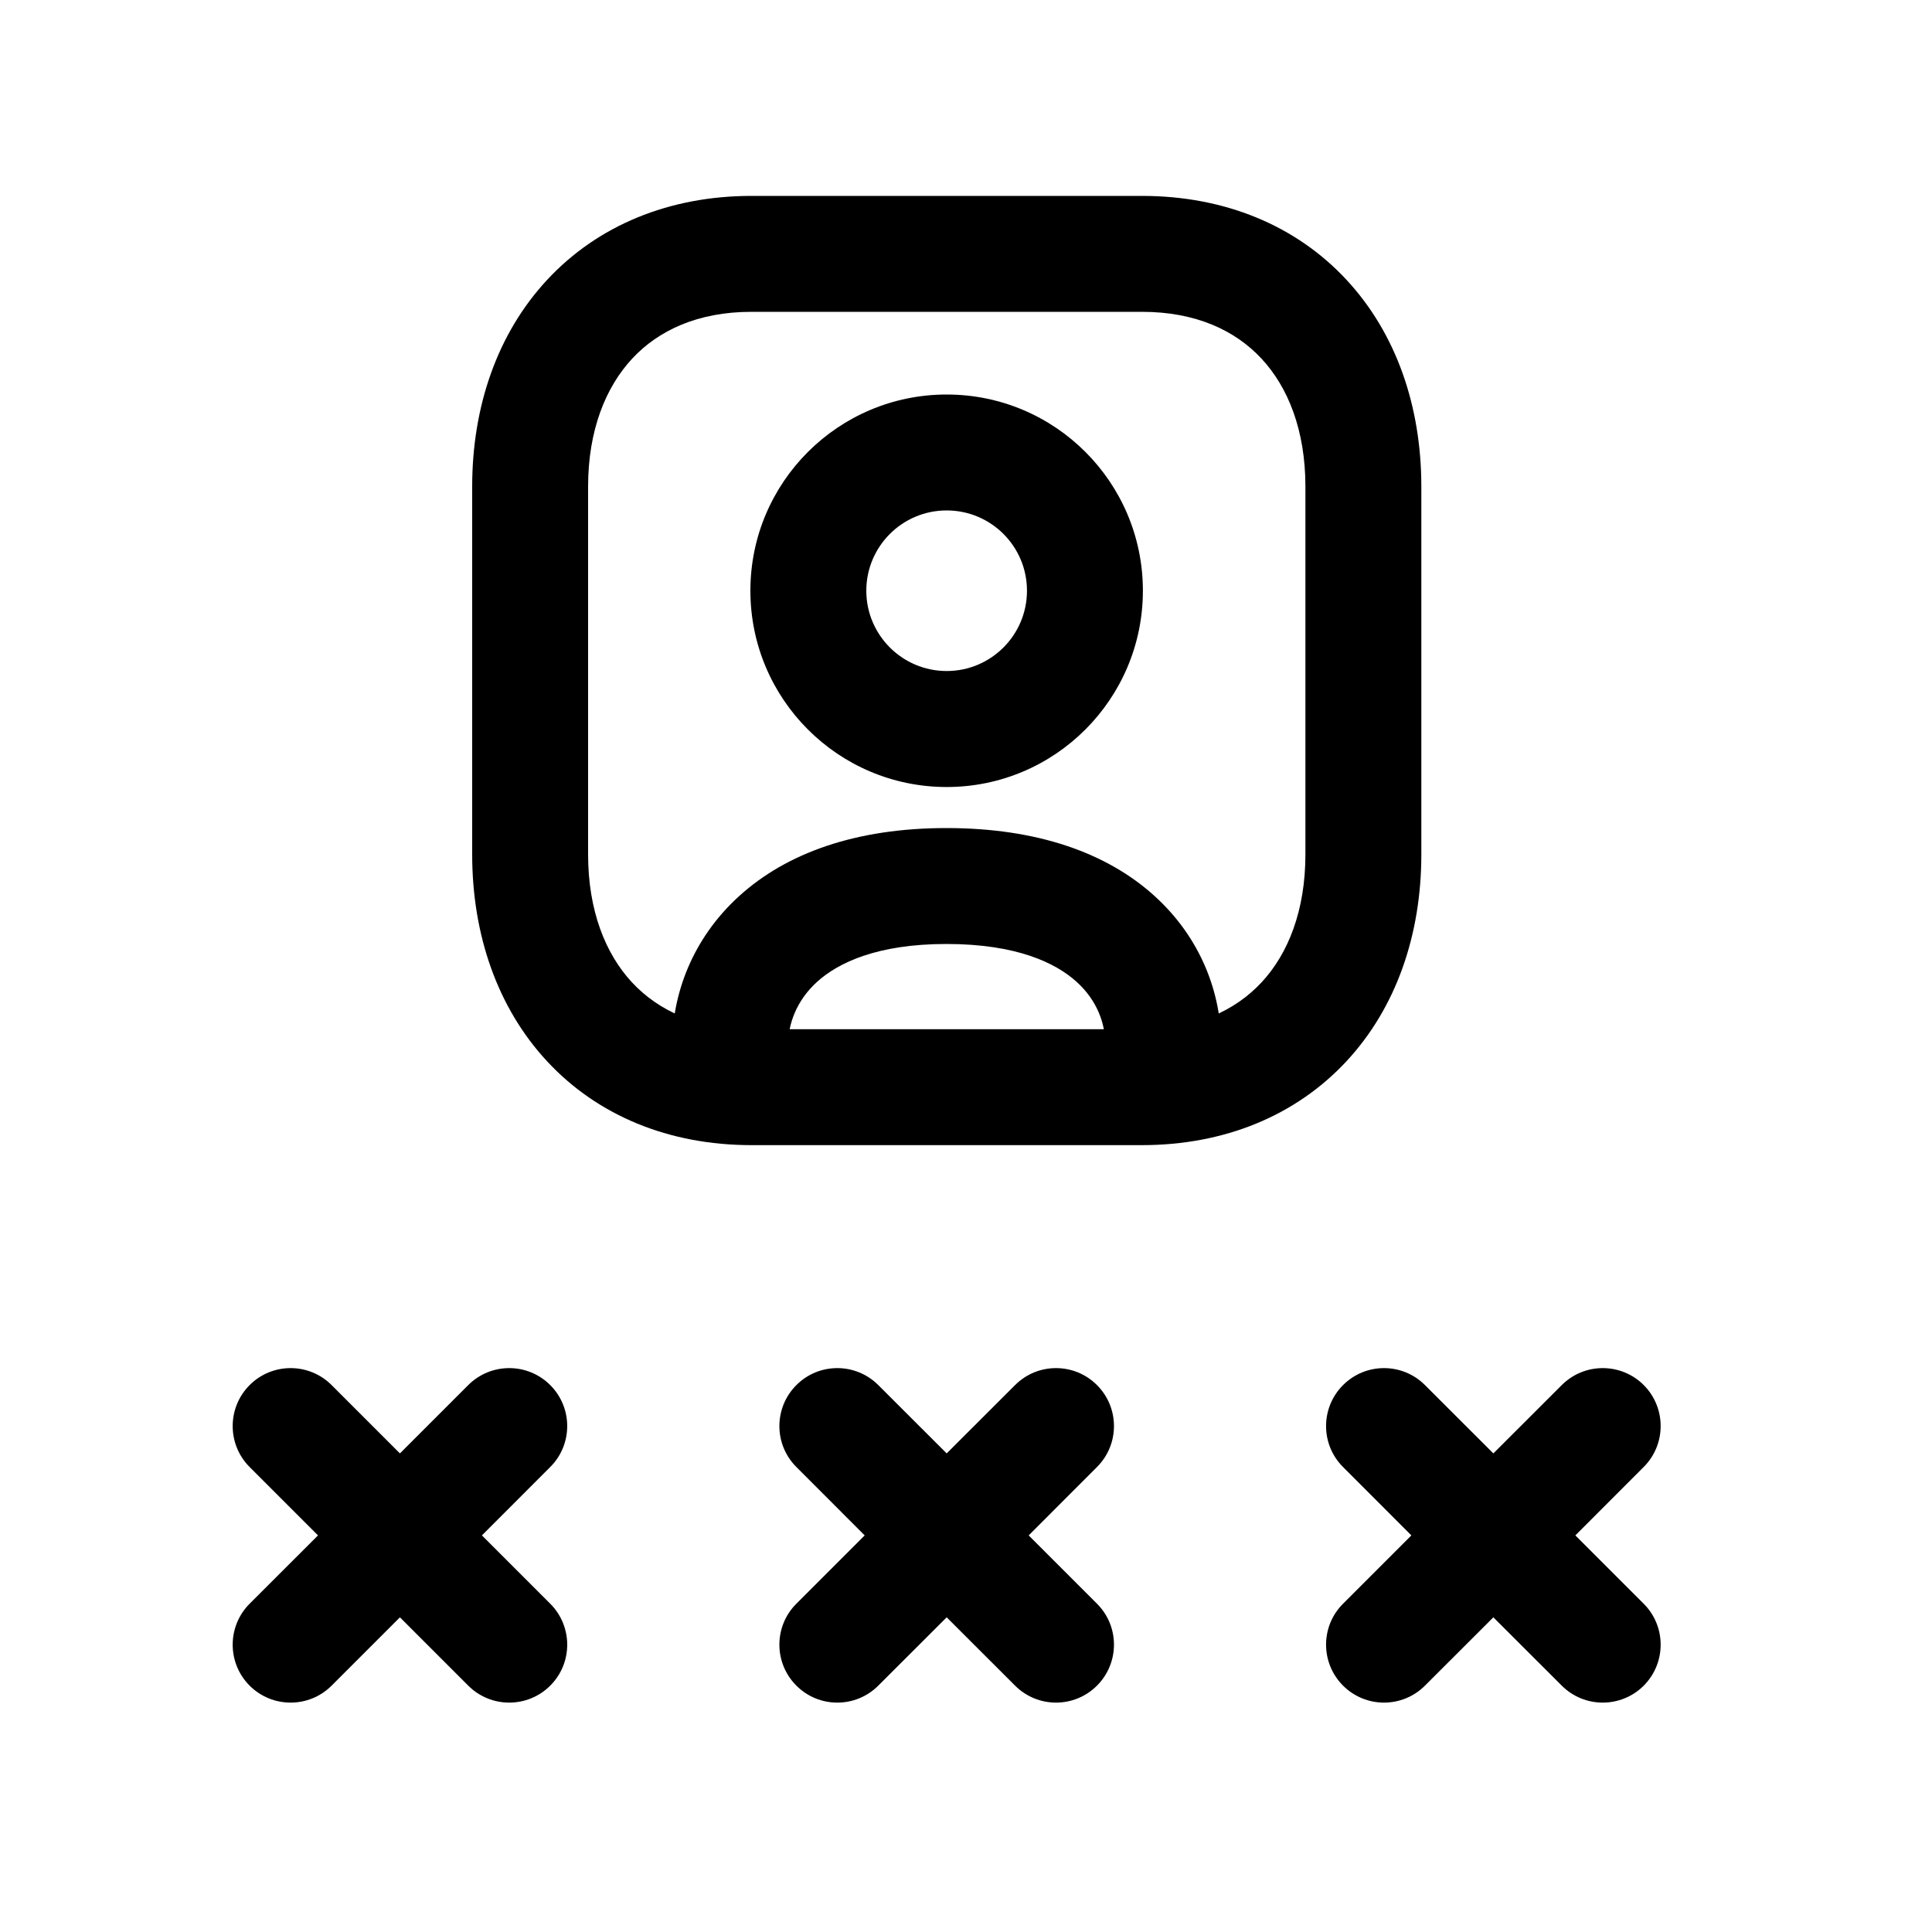<svg width="25" height="25" viewBox="0 0 25 25" fill="none" xmlns="http://www.w3.org/2000/svg">
<path fill-rule="evenodd" clip-rule="evenodd" d="M8.181 4.64C7.836 5.011 7.61 5.57 7.61 6.296V11.056C7.61 11.784 7.835 12.343 8.179 12.713C8.518 13.077 9.027 13.318 9.724 13.318H14.776C15.475 13.318 15.984 13.077 16.323 12.713C16.668 12.343 16.892 11.784 16.892 11.056V6.296C16.892 5.569 16.668 5.01 16.323 4.64C15.984 4.276 15.475 4.035 14.777 4.035H9.724C9.03 4.035 8.52 4.276 8.181 4.64ZM7.083 3.618C7.735 2.918 8.658 2.535 9.724 2.535H14.777C15.846 2.535 16.769 2.917 17.421 3.618C18.068 4.313 18.392 5.259 18.392 6.296V11.056C18.392 12.093 18.068 13.04 17.421 13.735C16.768 14.436 15.845 14.818 14.776 14.818H9.724C8.656 14.818 7.733 14.436 7.081 13.735C6.435 13.04 6.11 12.093 6.11 11.056V6.296C6.11 5.259 6.436 4.312 7.083 3.618Z" fill="black"/>
<path fill-rule="evenodd" clip-rule="evenodd" d="M10.573 12.705C10.301 12.952 10.198 13.259 10.198 13.52V14.012C10.198 14.426 9.862 14.762 9.448 14.762C9.034 14.762 8.698 14.426 8.698 14.012V13.52C8.698 12.868 8.957 12.147 9.565 11.595C10.176 11.04 11.072 10.715 12.247 10.715C13.423 10.715 14.32 11.036 14.932 11.587C15.543 12.137 15.802 12.856 15.802 13.51V14.012C15.802 14.426 15.466 14.762 15.052 14.762C14.638 14.762 14.302 14.426 14.302 14.012V13.51C14.302 13.249 14.2 12.946 13.928 12.702C13.658 12.459 13.153 12.215 12.247 12.215C11.347 12.215 10.843 12.46 10.573 12.705Z" fill="black"/>
<path fill-rule="evenodd" clip-rule="evenodd" d="M12.25 6.605C11.675 6.605 11.21 7.071 11.21 7.644C11.21 8.217 11.676 8.683 12.25 8.683C12.823 8.683 13.289 8.218 13.289 7.644C13.289 7.07 12.824 6.605 12.25 6.605ZM9.71 7.644C9.71 6.24 10.849 5.105 12.25 5.105C13.652 5.105 14.789 6.241 14.789 7.644C14.789 9.045 13.652 10.184 12.25 10.184C10.848 10.184 9.71 9.046 9.71 7.644Z" fill="black"/>
<path fill-rule="evenodd" clip-rule="evenodd" d="M3.23 17.923C3.523 17.63 3.998 17.63 4.291 17.923L5.175 18.807L6.059 17.923C6.352 17.63 6.827 17.63 7.12 17.923C7.413 18.216 7.413 18.691 7.12 18.983L6.236 19.868L7.12 20.752C7.413 21.045 7.413 21.52 7.12 21.812C6.827 22.105 6.352 22.105 6.059 21.812L5.175 20.928L4.291 21.812C3.998 22.105 3.523 22.105 3.23 21.812C2.938 21.52 2.938 21.045 3.23 20.752L4.115 19.868L3.23 18.983C2.938 18.691 2.938 18.216 3.23 17.923Z" fill="black"/>
<path fill-rule="evenodd" clip-rule="evenodd" d="M17.379 17.923C17.672 17.63 18.146 17.63 18.439 17.923L19.324 18.807L20.209 17.923C20.502 17.63 20.977 17.63 21.27 17.923C21.562 18.216 21.562 18.691 21.269 18.983L20.385 19.868L21.269 20.752C21.562 21.044 21.562 21.519 21.27 21.812C20.977 22.105 20.502 22.105 20.209 21.812L19.324 20.928L18.439 21.812C18.146 22.105 17.672 22.105 17.379 21.812C17.086 21.519 17.086 21.044 17.379 20.752L18.263 19.868L17.379 18.983C17.086 18.691 17.086 18.216 17.379 17.923Z" fill="black"/>
<path fill-rule="evenodd" clip-rule="evenodd" d="M10.305 17.923C10.597 17.63 11.072 17.63 11.365 17.923L12.25 18.807L13.135 17.923C13.428 17.63 13.902 17.63 14.195 17.923C14.488 18.216 14.488 18.691 14.195 18.983L13.311 19.868L14.195 20.752C14.488 21.044 14.488 21.519 14.195 21.812C13.902 22.105 13.428 22.105 13.135 21.812L12.25 20.928L11.365 21.812C11.072 22.105 10.597 22.105 10.305 21.812C10.012 21.519 10.012 21.044 10.305 20.752L11.189 19.868L10.305 18.983C10.012 18.691 10.012 18.216 10.305 17.923Z" fill="black"/>
</svg>